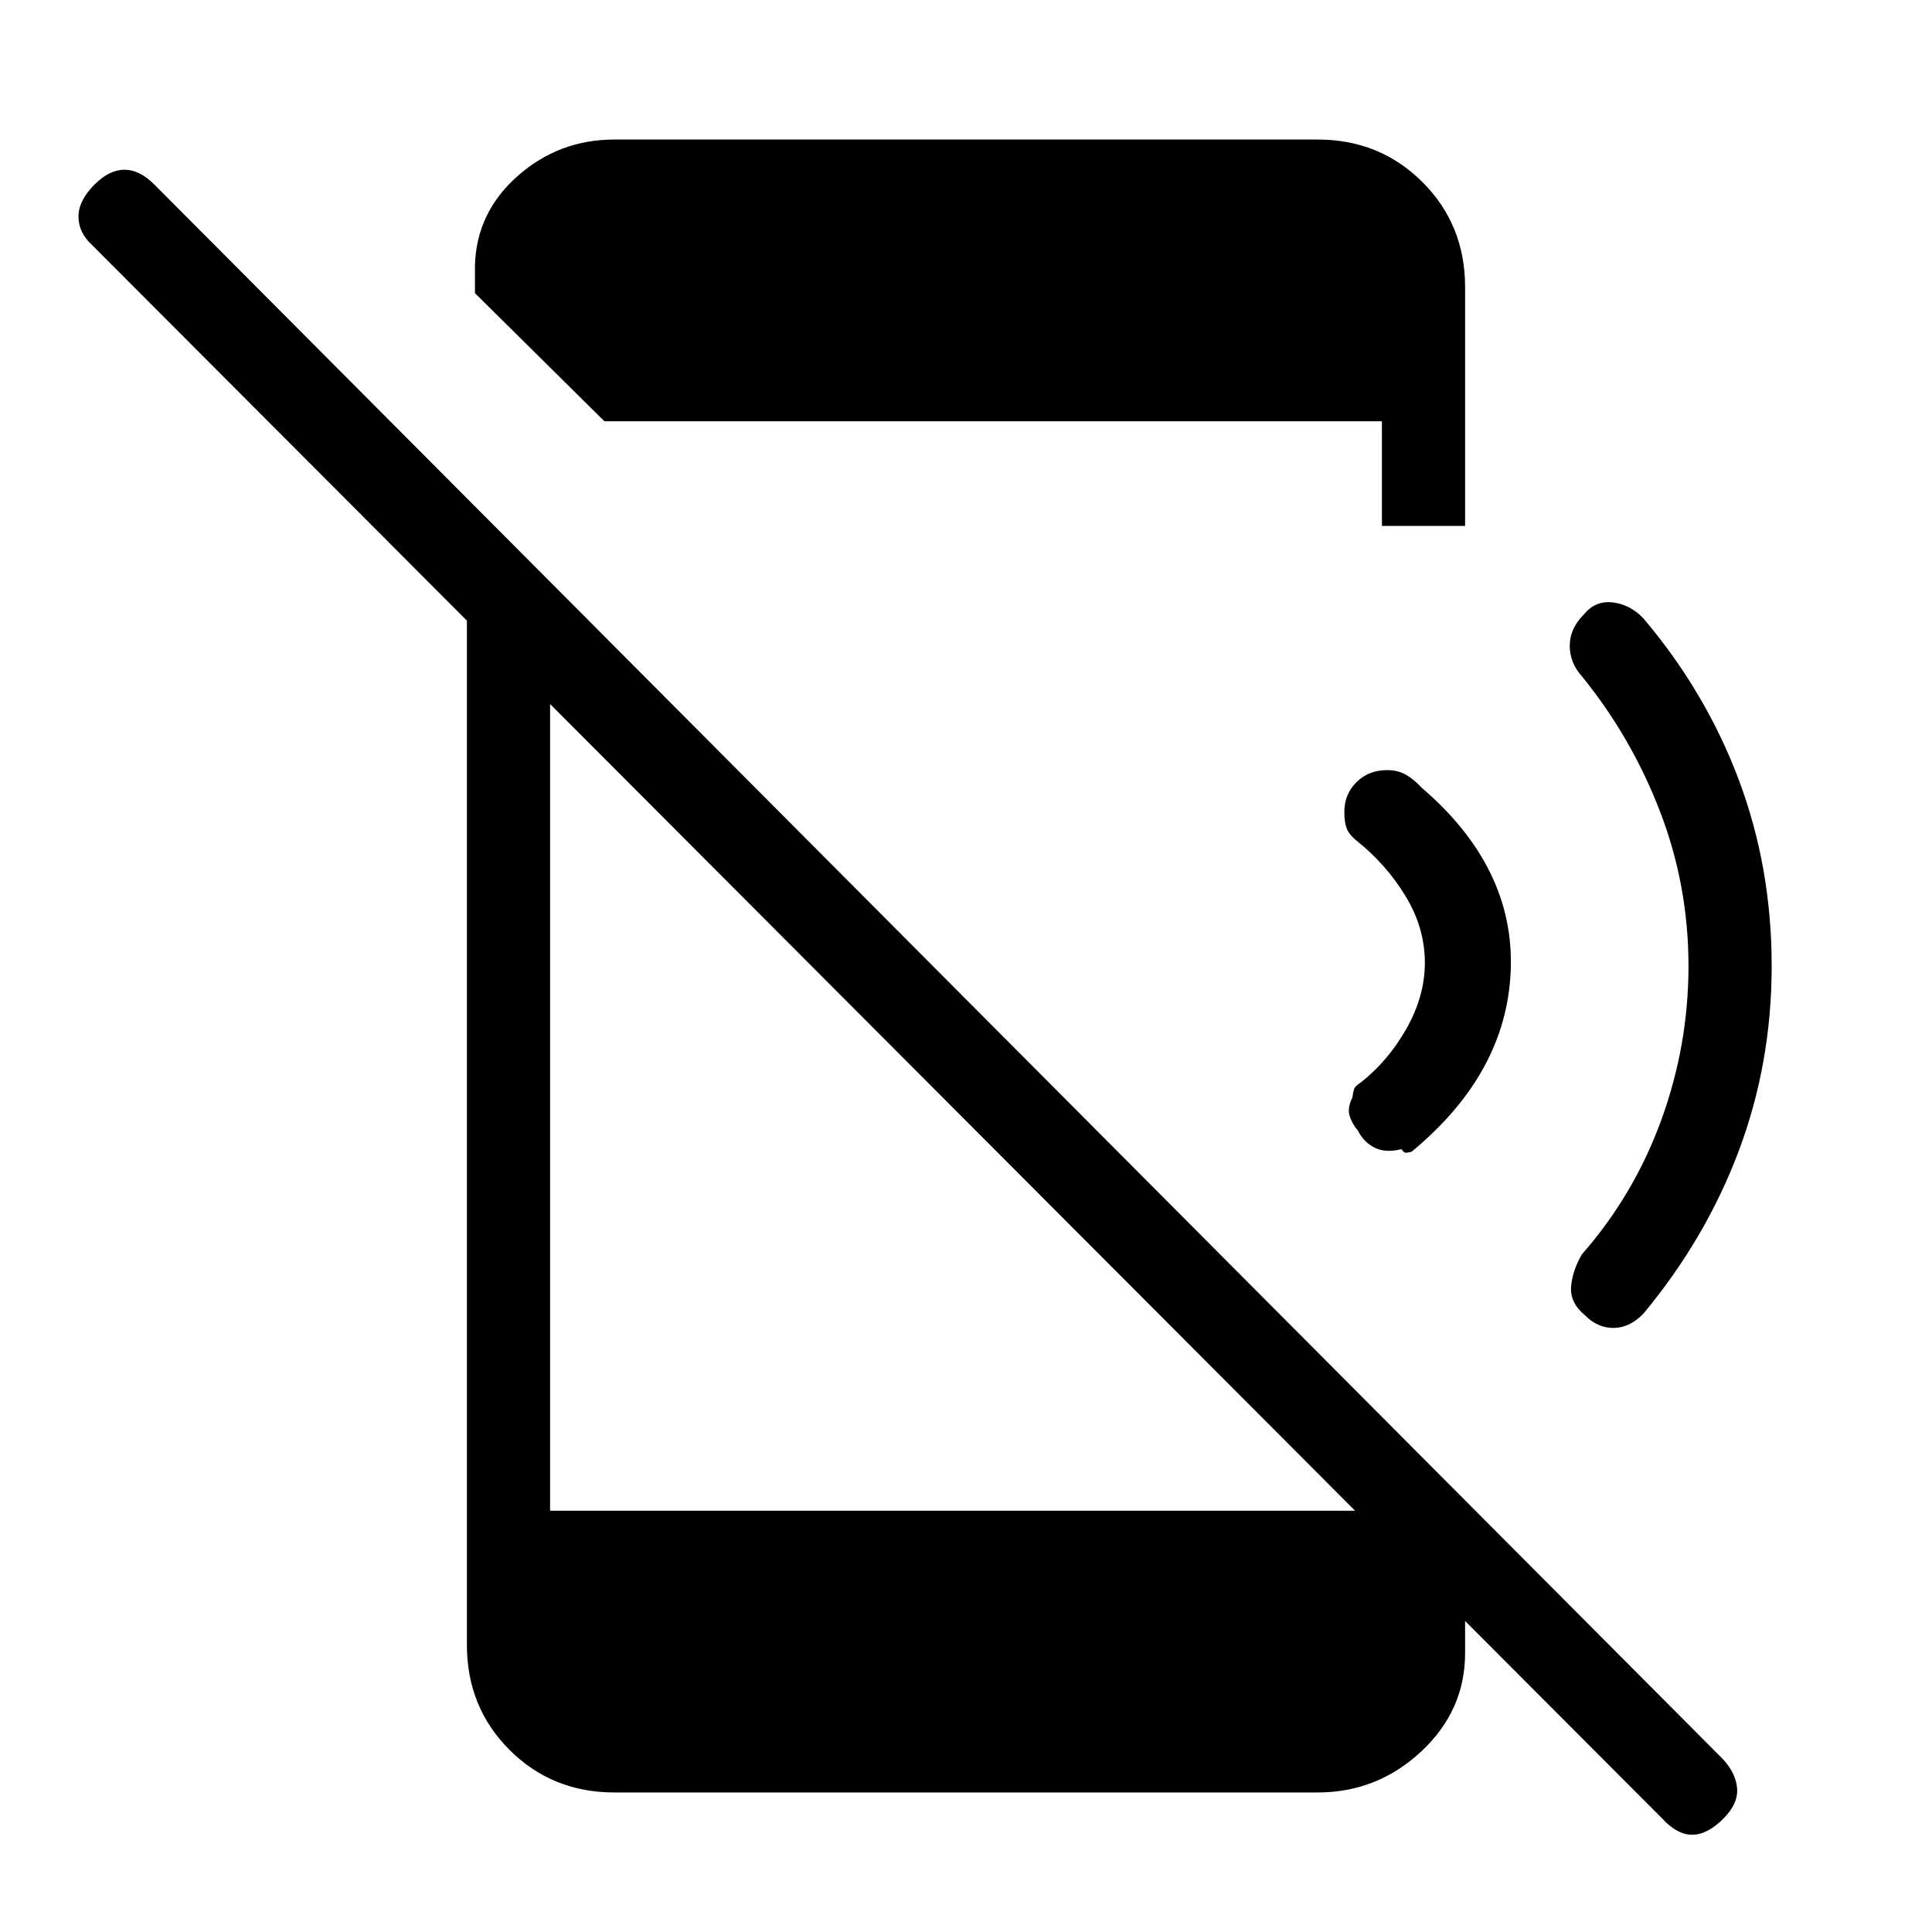 <svg xmlns="http://www.w3.org/2000/svg" height="40" viewBox="0 96 960 960" width="40"><path d="M826 999.667 46 218q-7-6.334-7-14.334t8-16q7.333-7.333 14.833-7.333t14.833 7.333l779.667 782.667q6.334 7 6.834 14.5t-6.834 14.834q-8 8.003-15.499 8.003-7.5 0-14.834-8.003ZM232 372.333l41.333 42v432.334h403.001L728 897.333v20q0 28.667-21.833 49-21.834 20.333-51.5 20.333H305.333q-31 0-52.166-21.166Q232 944.333 232 913.333v-541Zm68.333-67L236 241.667V228q.667-26.333 21.167-44.5 20.5-18.166 48.166-18.166h349.334q31 0 52.166 21.166Q728 207.667 728 238.667v118.666h-41.333v-52H300.333Zm580 270.667q0 48.333-16.333 91.833-16.334 43.5-47.334 80.834-6.666 7-14.666 7.166-8 .167-14.333-6.166-7.667-6.334-7-14.334.666-8 5.333-16 26-29.666 39.5-66.833T839 576q0-40-14.167-76.833Q810.667 462.333 786 432q-6-6.667-6-15.167t7-15.5q5.666-7 14.333-6t15.333 8Q847.666 440 864 483.5q16.333 43.5 16.333 92.5Zm-179 92.333q-2.666.667-3.333.334-.667-.334-1.667-1.667-7.666 2-13.166-.667-5.5-2.666-8.5-8.666-2.667-3-4-7-1.333-4 1.333-9.333.334-2.667.834-4.167.5-1.5 3.166-3.167 13.667-10.666 22.834-26.833 9.167-16.167 9.167-32.834 0-17.333-9.667-33.167-9.667-15.833-24.334-27.5-3.666-3-4.833-6-1.167-3-1.167-8.333 0-8.667 6-14.666 6-6 15.334-6 5.333 0 9.333 2.333t7.666 6.333q46.334 39.667 44.334 90.834-2 51.166-49.334 90.166Z"/></svg>
